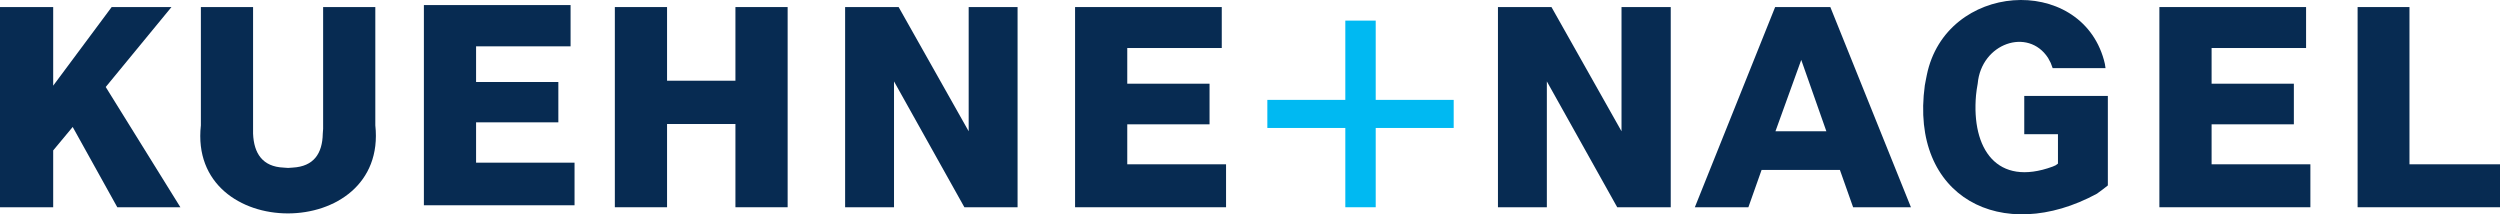 <?xml version="1.0" encoding="utf-8"?>
<!-- Generator: Adobe Illustrator 15.1.0, SVG Export Plug-In . SVG Version: 6.00 Build 0)  -->
<!DOCTYPE svg PUBLIC "-//W3C//DTD SVG 1.1//EN" "http://www.w3.org/Graphics/SVG/1.1/DTD/svg11.dtd">
<svg version="1.1" id="svg2772" xmlns:svg="http://www.w3.org/2000/svg"
	 xmlns="http://www.w3.org/2000/svg" xmlns:xlink="http://www.w3.org/1999/xlink" x="0px" y="0px" width="618.815px"
	 height="53.054px" viewBox="55.757 80.096 618.815 53.054" enable-background="new 55.757 80.096 618.815 53.054"
	 xml:space="preserve">
<g id="layer1" transform="translate(256.014,-214.026)">
	<path id="path243" fill="#072B52" d="M-48.067,345.421h12.923v-20.604h16.927v20.604h12.922v-49.552h-12.922v18.233h-16.927
		v-18.233h-12.923V345.421"/>
	<path id="path247" fill="#072B52" d="M8.931,345.421h12.104v-31.152l17.418,31.152h13.166v-49.552H39.515v30.746l-17.337-30.746
		H8.931V345.421"/>
	<path id="path251" fill="#072B52" d="M65.851,345.421h37.372v-10.63H78.77v-9.896h20.367v-10.055H78.77v-8.833h23.391v-10.139
		h-36.31V345.421"/>
	<path id="path255" fill="#072B52" d="M321.491,340.021v-22.157h-20.692v9.481h8.342v7.279l-0.568,0.409l-0.738,0.325
		c-13.812,5.071-20.139-4.381-18.976-17.662l0.166-1.388l0.247-1.473c0.879-10.014,12.479-13.989,17.418-6.378l0.654,1.226
		l0.49,1.311h13.081l-0.162-1.063l-0.243-0.981c-5.954-21.354-39.151-19.249-43.836,3.761l-0.243,1.229l-0.247,1.307
		c-3.799,27.757,19.164,39.531,42.605,26.819l1.554-1.145L321.491,340.021"/>
	<path id="path259" fill="#072B52" d="M334.247,345.421h37.376v-10.63H347.17v-9.896h20.363v-10.055H347.17v-8.833h23.387v-10.139
		h-36.31V345.421"/>
	<path id="path263" fill="#072B52" d="M383.313,345.421h35.246v-10.63H396.15v-38.922h-12.838V345.421"/>
	<path id="path267" fill="#072B52" d="M170.526,345.421h12.103v-31.152l17.418,31.152h13.248v-49.552H201.11v30.746l-17.337-30.746
		h-13.247V345.421"/>
	<path id="path271" fill="#072B52" d="M240.938,295.869h11.859l19.953,49.552h-14.313l-3.271-9.242h-19.382l-3.271,9.242h-13.251
		l19.877-49.552H240.938z M251.814,326.611l-6.216-17.661l-6.382,17.661H251.814"/>
	<path id="path275" fill="#00B9F2" d="M140.267,345.421h-7.522v-19.625h-19.301v-6.95h19.301v-19.622h7.522v19.622h19.301v6.95
		h-19.301V345.421"/>
	<path id="path279" fill="#072B52" d="M-95.334,344.927h37.291v-10.546h-24.373v-9.977h20.364v-9.977h-20.364v-8.829h23.391v-10.221
		h-36.309V344.927"/>
	<path id="path283" fill="#072B52" d="M-172.615,295.869h14.801l-16.274,19.787l18.481,29.765h-15.617l-11.04-19.872l-4.828,5.806
		v14.066h-13.166v-49.552h13.166v19.459L-172.615,295.869"/>
	<path id="path287" fill="#072B52" d="M-107.356,295.869h-12.919v30.17l-0.084,1.145c-0.089,4.961-2.252,8.136-7.441,8.423
		l-1.144,0.082l-1.145-0.082c-5.182-0.229-7.341-3.521-7.526-8.423v-31.314h-12.919v29.27c-3.222,29.094,46.305,29.057,43.178,0
		V295.869"/>
</g>
</svg>

